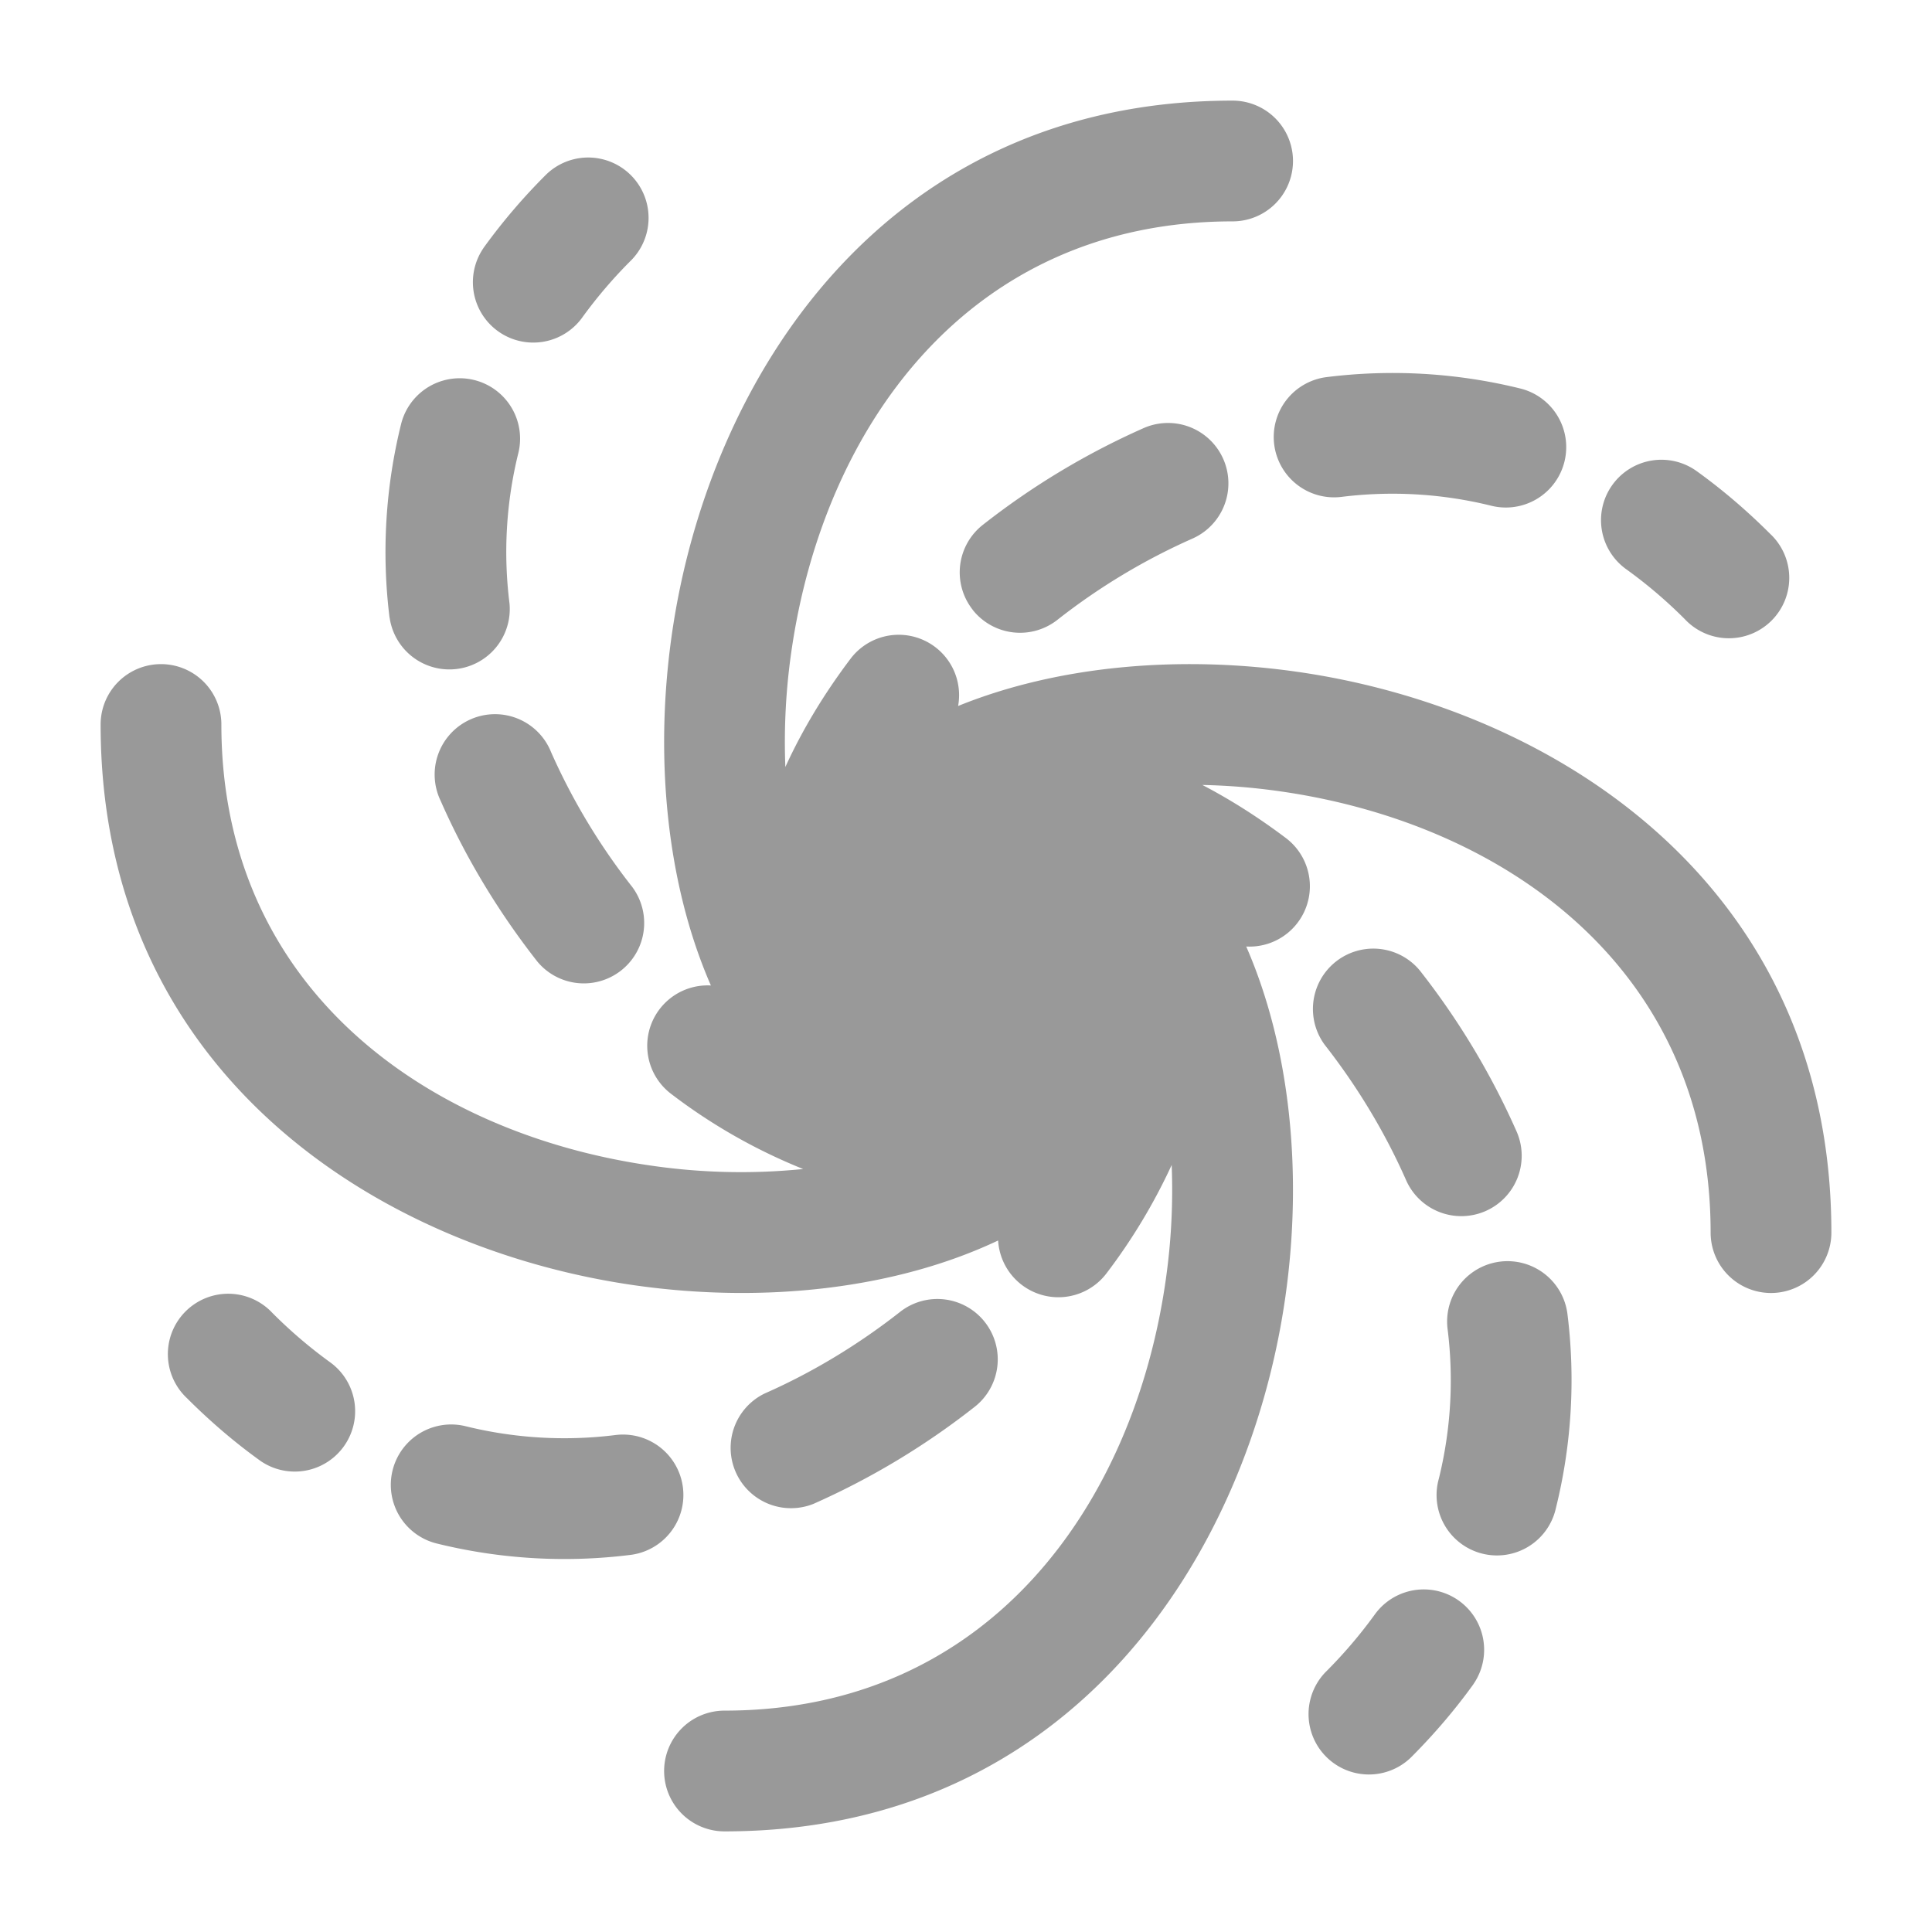<svg xmlns="http://www.w3.org/2000/svg" width="16" height="16" viewBox="0 0 24 24"><path fill="#999999" d="M6.676 11.946a.75.75 0 0 0 1.18-.925a7.882 7.882 0 0 1-1.01-1.677a.75.75 0 1 0-1.372.604c.316.72.728 1.394 1.202 1.998M4.84 7.672a.75.75 0 0 0 1.489-.178a5.115 5.115 0 0 1 .109-1.862a.75.75 0 1 0-1.455-.366a6.615 6.615 0 0 0-.144 2.406M6.007 3.08a.75.75 0 0 0 1.218.875a5.84 5.84 0 0 1 .621-.727a.75.75 0 0 0-1.06-1.061a7.396 7.396 0 0 0-.779.912m11.629 8.975a.75.75 0 0 0-1.18.925c.4.511.745 1.079 1.009 1.677a.75.75 0 1 0 1.373-.604a9.383 9.383 0 0 0-1.202-1.998m1.836 4.274a.75.75 0 0 0-1.49.178a5.114 5.114 0 0 1-.108 1.862a.75.75 0 1 0 1.454.366a6.616 6.616 0 0 0 .144-2.406m-1.168 4.592a.75.75 0 0 0-1.218-.875a5.9 5.9 0 0 1-.62.727a.75.75 0 0 0 1.06 1.061c.293-.293.552-.598.778-.912M12.082 7.573a.75.75 0 0 1 .127-1.053a9.384 9.384 0 0 1 1.998-1.202a.75.75 0 0 1 .605 1.373a7.881 7.881 0 0 0-1.678 1.01a.75.75 0 0 1-1.053-.128m3.747-2.056a.75.75 0 0 1 .656-.833a6.615 6.615 0 0 1 2.405.143a.75.75 0 0 1-.366 1.455a5.115 5.115 0 0 0-1.862-.109a.75.75 0 0 1-.833-.656m4.202.506a.75.75 0 0 1 1.046-.171c.314.226.619.485.912.778a.75.75 0 1 1-1.06 1.06a5.895 5.895 0 0 0-.728-.62a.75.75 0 0 1-.17-1.047M12.103 17.48a.75.75 0 1 0-.926-1.18c-.51.4-1.078.746-1.677 1.01a.75.75 0 0 0 .604 1.372a9.379 9.379 0 0 0 1.999-1.202m-4.275 1.836a.75.75 0 0 0-.178-1.49a5.114 5.114 0 0 1-1.862-.108a.75.75 0 0 0-.366 1.455a6.614 6.614 0 0 0 2.406.143m-4.592-1.168a.75.75 0 0 0 .875-1.218a5.892 5.892 0 0 1-.727-.62a.75.75 0 1 0-1.06 1.06c.293.293.597.552.912.778"/><path fill="#999999" d="M13.746 15.817a.75.75 0 0 1-1.347-.407c-1.28.605-2.914.783-4.504.558C4.685 15.513 1.25 13.316 1.25 9a.75.75 0 0 1 1.5 0c0 3.284 2.564 5.087 5.355 5.482a7.72 7.72 0 0 0 1.872.04a6.978 6.978 0 0 1-1.638-.932a.75.75 0 0 1 .492-1.348c-.548-1.255-.703-2.821-.487-4.347c.455-3.21 2.652-6.645 6.968-6.645a.75.75 0 0 1 0 1.5c-3.285 0-5.087 2.564-5.483 5.355a7.872 7.872 0 0 0-.073 1.423c.212-.465.487-.918.81-1.345a.75.75 0 0 1 1.336.587c1.23-.499 2.735-.634 4.203-.426c3.21.455 6.645 2.652 6.645 6.968a.75.75 0 0 1-1.5 0c0-3.285-2.564-5.087-5.355-5.483a7.985 7.985 0 0 0-.959-.078c.357.186.704.408 1.037.659a.75.75 0 0 1-.492 1.348c.548 1.255.703 2.821.487 4.347c-.455 3.21-2.652 6.645-6.968 6.645a.75.75 0 0 1 0-1.5c3.284 0 5.087-2.564 5.482-5.355a7.87 7.87 0 0 0 .073-1.423a7.192 7.192 0 0 1-.809 1.345"/></svg>